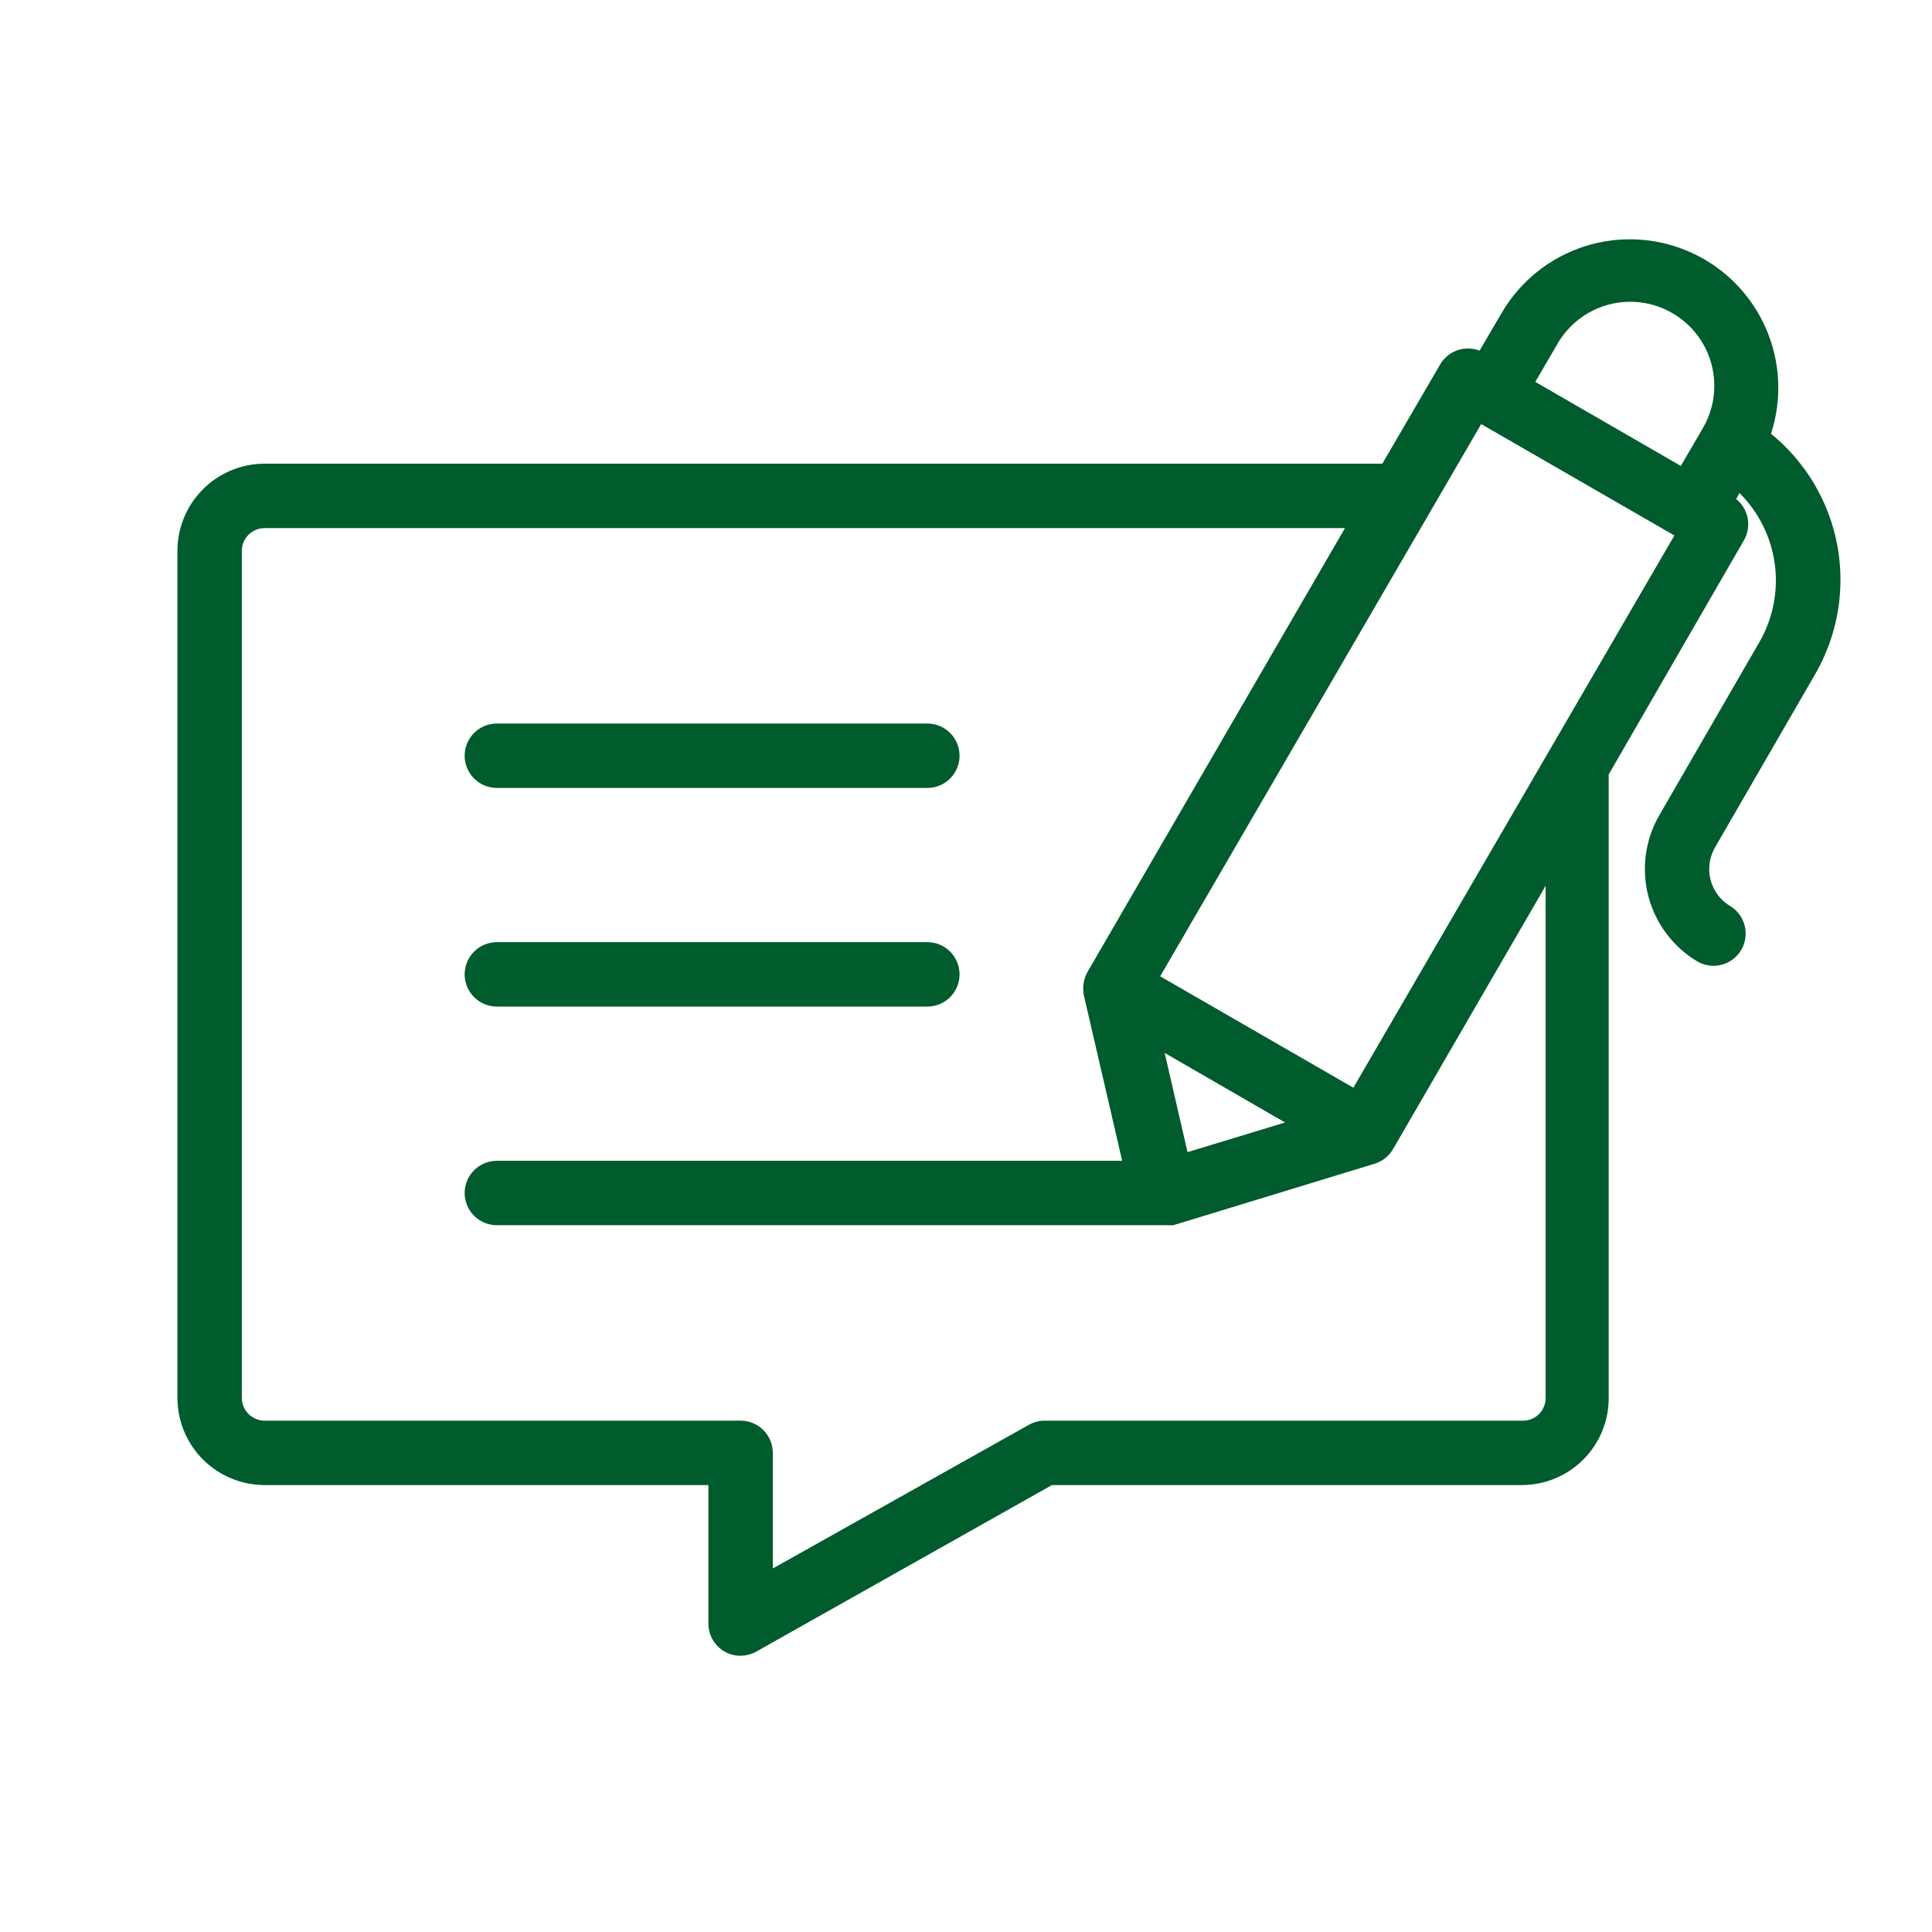 <svg width="80" height="80" viewBox="0 0 80 80" fill="none" xmlns="http://www.w3.org/2000/svg">
<g clip-path="url(#clip0_21_397)">
<path d="M20.573 32.627H38.4C38.754 32.627 39.093 32.486 39.343 32.236C39.593 31.986 39.733 31.647 39.733 31.293C39.733 30.94 39.593 30.601 39.343 30.351C39.093 30.1 38.754 29.96 38.4 29.96H20.573C20.22 29.96 19.881 30.1 19.631 30.351C19.381 30.601 19.24 30.94 19.24 31.293C19.24 31.647 19.381 31.986 19.631 32.236C19.881 32.486 20.22 32.627 20.573 32.627Z" fill="#005B2D"/>
<path d="M20.573 41.68H38.4C38.754 41.68 39.093 41.539 39.343 41.289C39.593 41.039 39.733 40.7 39.733 40.347C39.733 39.993 39.593 39.654 39.343 39.404C39.093 39.154 38.754 39.013 38.4 39.013H20.573C20.22 39.013 19.881 39.154 19.631 39.404C19.381 39.654 19.24 39.993 19.24 40.347C19.24 40.7 19.381 41.039 19.631 41.289C19.881 41.539 20.22 41.68 20.573 41.68Z" fill="#005B2D"/>
<path d="M75.16 27.92C76.09 26.314 76.417 24.429 76.083 22.603C75.748 20.778 74.773 19.131 73.333 17.96C73.803 16.519 73.724 14.955 73.11 13.569C72.497 12.182 71.393 11.072 70.01 10.45C68.628 9.828 67.064 9.739 65.62 10.2C64.176 10.661 62.953 11.639 62.187 12.947L61.267 14.52C60.973 14.406 60.649 14.4 60.351 14.503C60.053 14.605 59.801 14.81 59.64 15.08L57.24 19.2H10.947C9.993 19.203 9.079 19.584 8.405 20.258C7.731 20.933 7.35 21.846 7.347 22.8V57.893C7.35 58.847 7.731 59.761 8.405 60.435C9.079 61.109 9.993 61.49 10.947 61.493H29.333V67.227C29.332 67.462 29.394 67.693 29.511 67.896C29.628 68.1 29.797 68.269 30 68.387C30.203 68.502 30.433 68.562 30.667 68.56C30.896 68.559 31.121 68.5 31.32 68.387L43.56 61.493H63.013C63.968 61.493 64.884 61.114 65.559 60.439C66.234 59.764 66.613 58.848 66.613 57.893V32.067L72.227 22.347C72.377 22.072 72.426 21.753 72.365 21.446C72.305 21.139 72.137 20.863 71.893 20.667L72.027 20.413C72.826 21.207 73.341 22.243 73.49 23.359C73.64 24.476 73.416 25.611 72.853 26.587L68.707 33.76C68.117 34.782 67.957 35.997 68.262 37.137C68.567 38.277 69.312 39.249 70.333 39.84C70.638 39.999 70.993 40.035 71.323 39.939C71.653 39.843 71.934 39.624 72.106 39.326C72.278 39.028 72.328 38.675 72.246 38.341C72.165 38.007 71.957 37.718 71.667 37.533C71.257 37.296 70.957 36.906 70.835 36.449C70.712 35.991 70.777 35.504 71.013 35.093L75.16 27.92ZM64 57.893C64 58.016 63.976 58.137 63.929 58.251C63.882 58.364 63.813 58.467 63.727 58.553C63.64 58.64 63.537 58.709 63.424 58.756C63.311 58.803 63.189 58.827 63.067 58.827H43.253C43.024 58.827 42.799 58.887 42.6 59L32 64.947V60.16C32 59.806 31.86 59.467 31.61 59.217C31.359 58.967 31.02 58.827 30.667 58.827H10.947C10.7 58.823 10.465 58.724 10.29 58.55C10.116 58.375 10.017 58.14 10.013 57.893V22.8C10.017 22.553 10.116 22.318 10.29 22.144C10.465 21.97 10.7 21.87 10.947 21.867H55.693L45.027 40.253C44.867 40.546 44.815 40.886 44.88 41.213L46.467 48.067H20.573C20.22 48.067 19.881 48.207 19.631 48.457C19.381 48.707 19.24 49.046 19.24 49.4C19.24 49.754 19.381 50.093 19.631 50.343C19.881 50.593 20.22 50.733 20.573 50.733H48.16H48.333C48.418 50.74 48.502 50.74 48.587 50.733L56.92 48.187C57.24 48.089 57.511 47.875 57.68 47.587L64 36.68V57.893ZM49.173 47.707L48.227 43.6L53.213 46.48L49.173 47.707ZM56.04 45.04L48.04 40.427L61.333 17.56L69.333 22.173L56.04 45.04ZM70.493 17.76L69.6 19.293L63.573 15.813L64.467 14.28C64.692 13.877 64.994 13.523 65.357 13.238C65.72 12.953 66.136 12.743 66.58 12.621C67.025 12.498 67.49 12.465 67.947 12.524C68.405 12.582 68.846 12.731 69.246 12.962C69.645 13.193 69.995 13.501 70.274 13.867C70.554 14.235 70.758 14.653 70.874 15.1C70.99 15.546 71.016 16.012 70.951 16.468C70.885 16.925 70.73 17.364 70.493 17.76Z" fill="#005B2D"/>
</g>
<defs>
<clipPath id="clip0_21_397">
<rect width="80" height="80" fill="white"/>
</clipPath>
</defs>
</svg>
